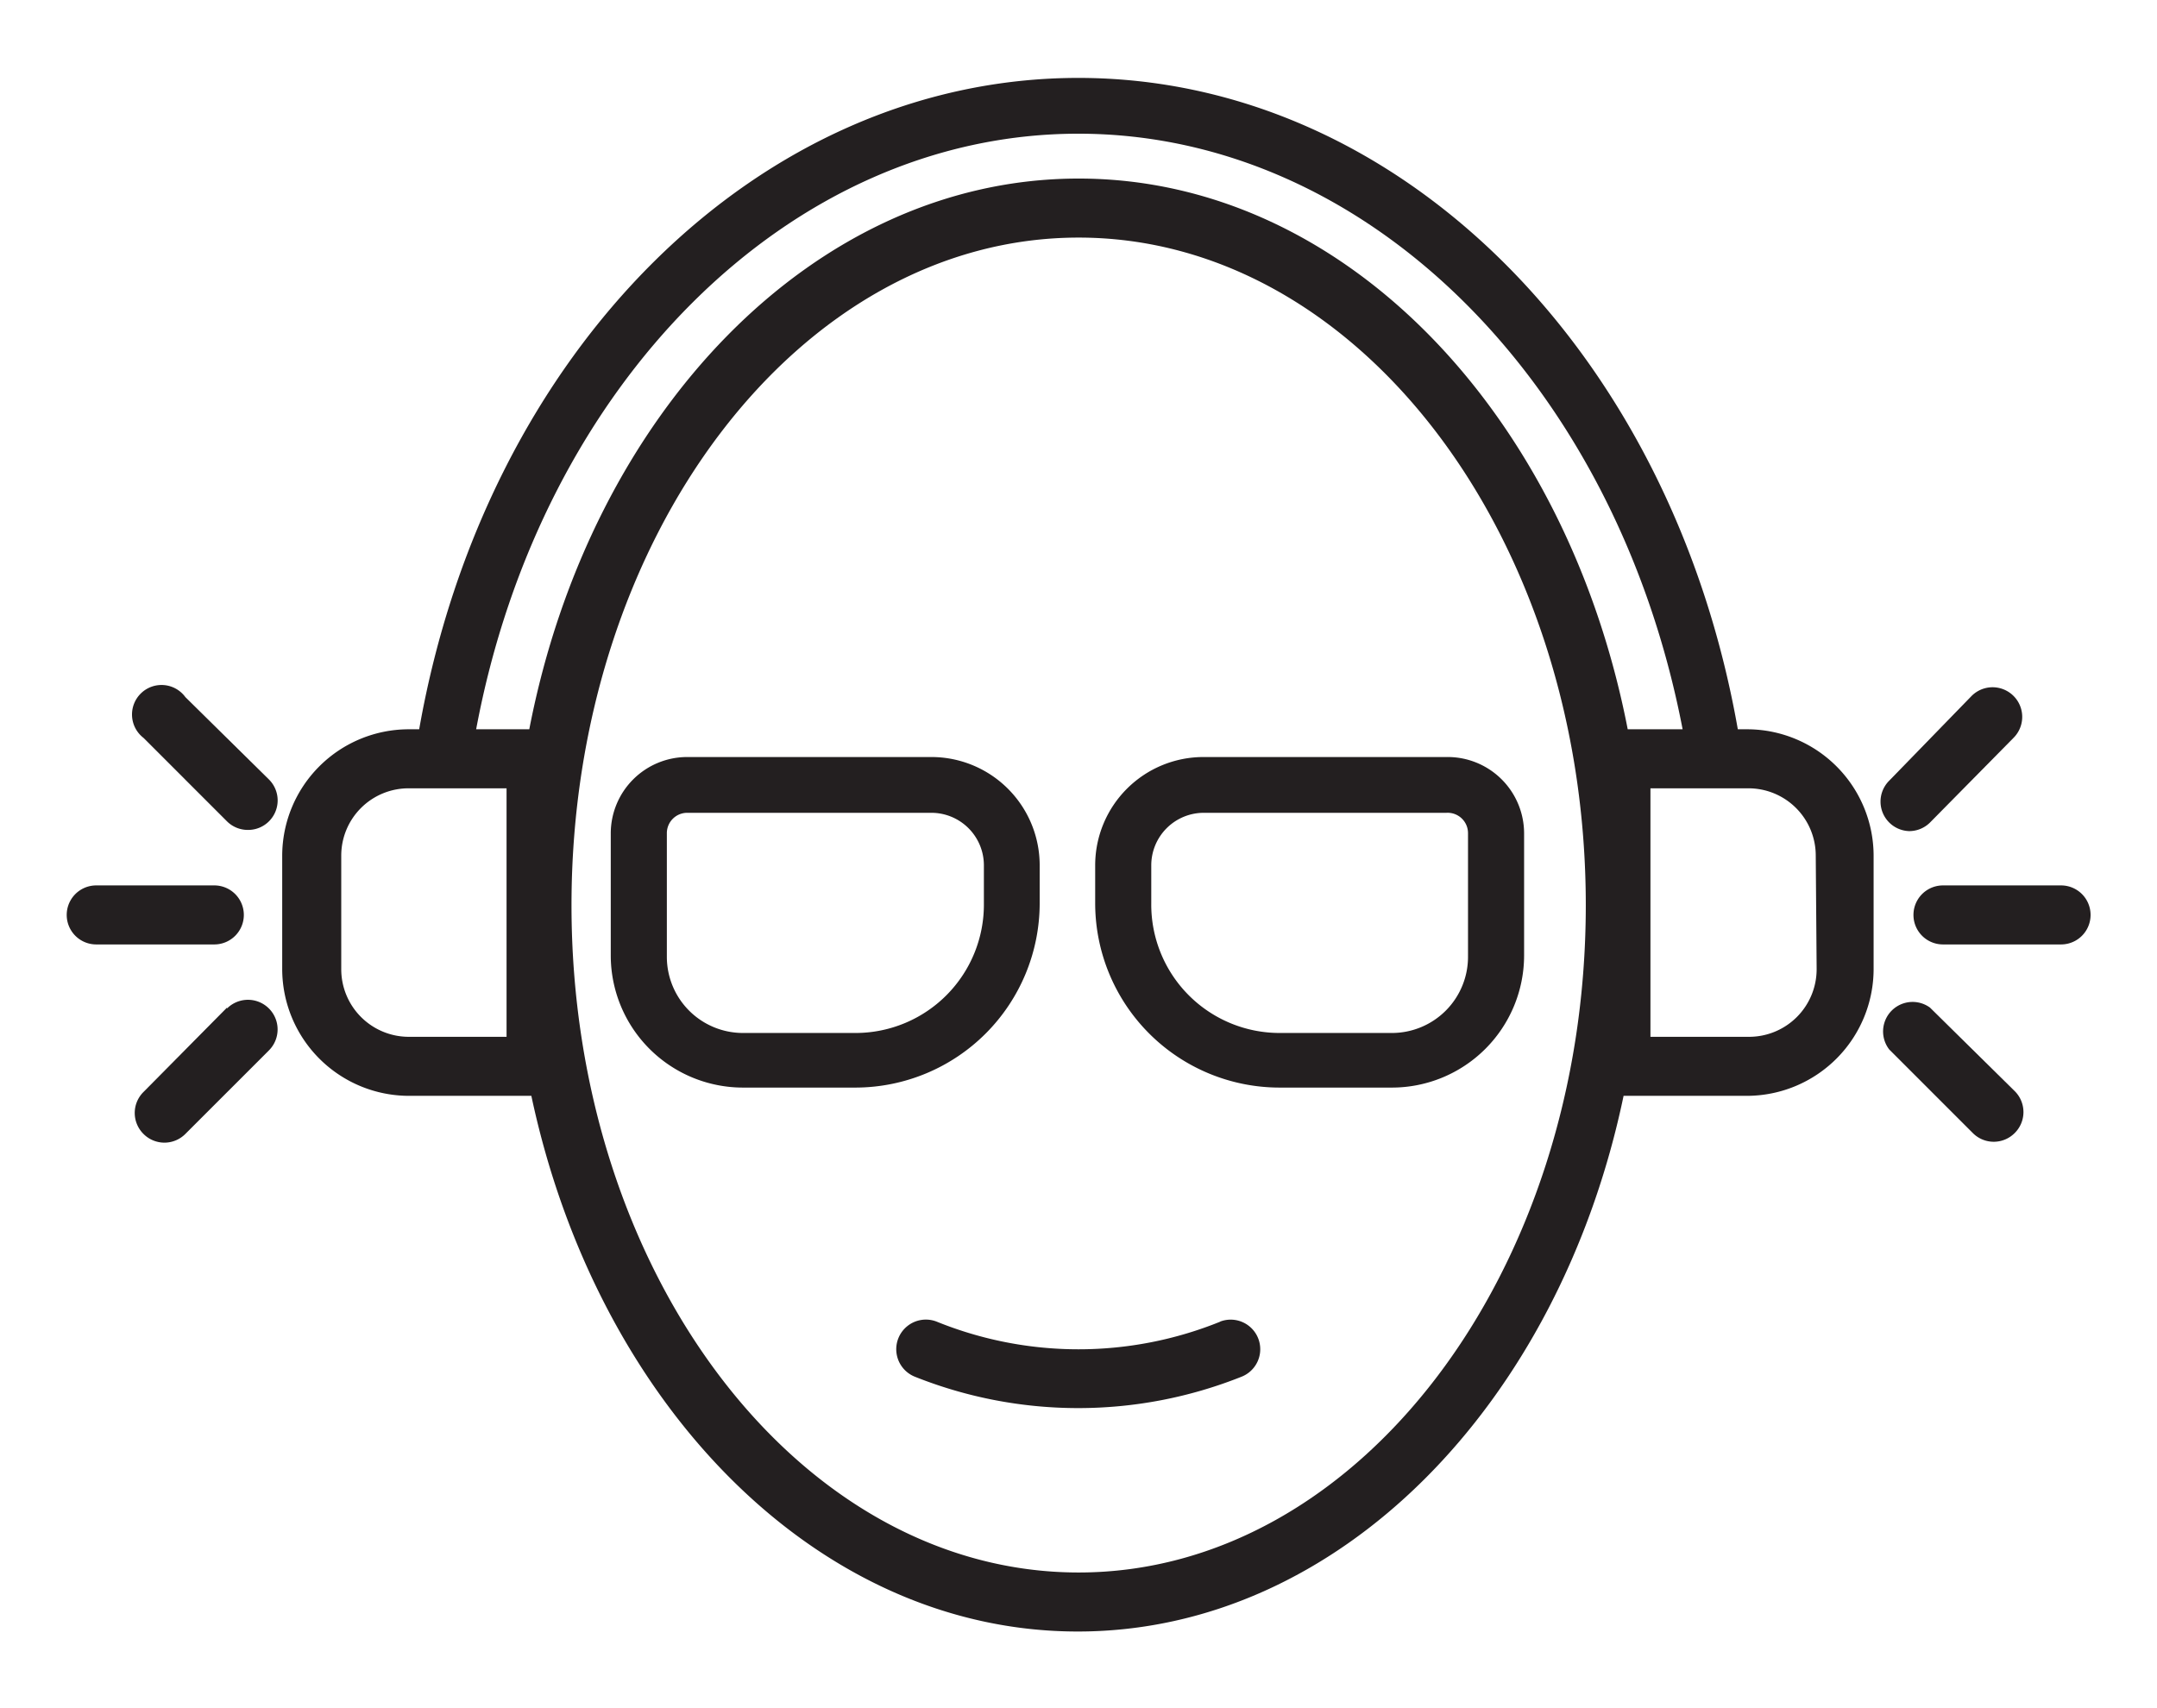<svg id="Layer_1" data-name="Layer 1" xmlns="http://www.w3.org/2000/svg" viewBox="0 0 73.07 57.86"><defs><style>.cls-1{fill:#231f20;}</style></defs><path class="cls-1" d="M64.67,28.16a1,1,0,0,0,.71-.29L68.21,25a1,1,0,1,0-1.42-1.42L64,26.45a1,1,0,0,0,0,1.42A1,1,0,0,0,64.67,28.16Z"/><path class="cls-1" d="M65.38,34.14A1,1,0,0,0,64,35.56l2.83,2.83a1,1,0,0,0,1.42,0,1,1,0,0,0,0-1.42Z"/><path class="cls-1" d="M69.82,30h-4a1,1,0,0,0,0,2h4a1,1,0,0,0,0-2Z"/><path class="cls-1" d="M6.28,23.62A1,1,0,1,0,4.86,25l2.83,2.83a1,1,0,0,0,.71.29,1,1,0,0,0,.71-.29,1,1,0,0,0,0-1.42Z"/><path class="cls-1" d="M7.69,34.14,4.86,37a1,1,0,0,0,0,1.42,1,1,0,0,0,1.42,0l2.83-2.83a1,1,0,1,0-1.42-1.42Z"/><path class="cls-1" d="M8.26,31a1,1,0,0,0-1-1h-4a1,1,0,0,0,0,2h4A1,1,0,0,0,8.26,31Z"/><path class="cls-1" d="M59.22,24.71h-.35C56.61,11.87,47.34,2.64,36.53,2.64S16.46,11.87,14.2,24.71h-.35A4.29,4.29,0,0,0,9.56,29v3.83a4.3,4.3,0,0,0,4.29,4.3H18c2.22,10.44,9.67,18.15,18.51,18.15S52.82,47.57,55,37.13h4.18a4.3,4.3,0,0,0,4.29-4.3V29A4.29,4.29,0,0,0,59.22,24.71ZM36.53,4.53C46.32,4.53,54.75,13,57,24.71H55.14C53.06,14,45.51,6.05,36.54,6.05S20,14,17.93,24.71h-1.8C18.32,13,26.75,4.53,36.53,4.53ZM17.16,35.13H13.85a2.29,2.29,0,0,1-2.29-2.3V29a2.28,2.28,0,0,1,2.29-2.29h3.31ZM36.54,53.28c-9.48,0-17.18-10.15-17.18-22.61S27.06,8.05,36.54,8.05,53.72,18.2,53.72,30.67,46,53.28,36.54,53.28Zm25-20.45a2.29,2.29,0,0,1-2.29,2.3H55.91V26.71h3.31A2.28,2.28,0,0,1,61.51,29Z"/><path class="cls-1" d="M35.22,30.61V29.32a3.67,3.67,0,0,0-3.67-3.67H23.28a2.59,2.59,0,0,0-2.59,2.58v4.15a4.48,4.48,0,0,0,4.48,4.47H29A6.25,6.25,0,0,0,35.22,30.61Zm-1.89,0A4.35,4.35,0,0,1,29,35H25.17a2.58,2.58,0,0,1-2.58-2.58V28.23a.69.69,0,0,1,.69-.69h8.27a1.78,1.78,0,0,1,1.78,1.78Z"/><path class="cls-1" d="M37.1,29.32v1.29a6.25,6.25,0,0,0,6.24,6.24h3.81a4.48,4.48,0,0,0,4.48-4.47V28.23A2.59,2.59,0,0,0,49,25.65H40.77A3.67,3.67,0,0,0,37.1,29.32Zm12.63-1.09v4.15A2.58,2.58,0,0,1,47.15,35H43.34A4.35,4.35,0,0,1,39,30.61V29.32a1.78,1.78,0,0,1,1.78-1.78H49A.69.69,0,0,1,49.73,28.23Z"/><path class="cls-1" d="M41.34,44.78a12.78,12.78,0,0,1-9.61,0A1,1,0,0,0,31,46.65a14.93,14.93,0,0,0,11.05,0,1,1,0,1,0-.72-1.87Z"/></svg>